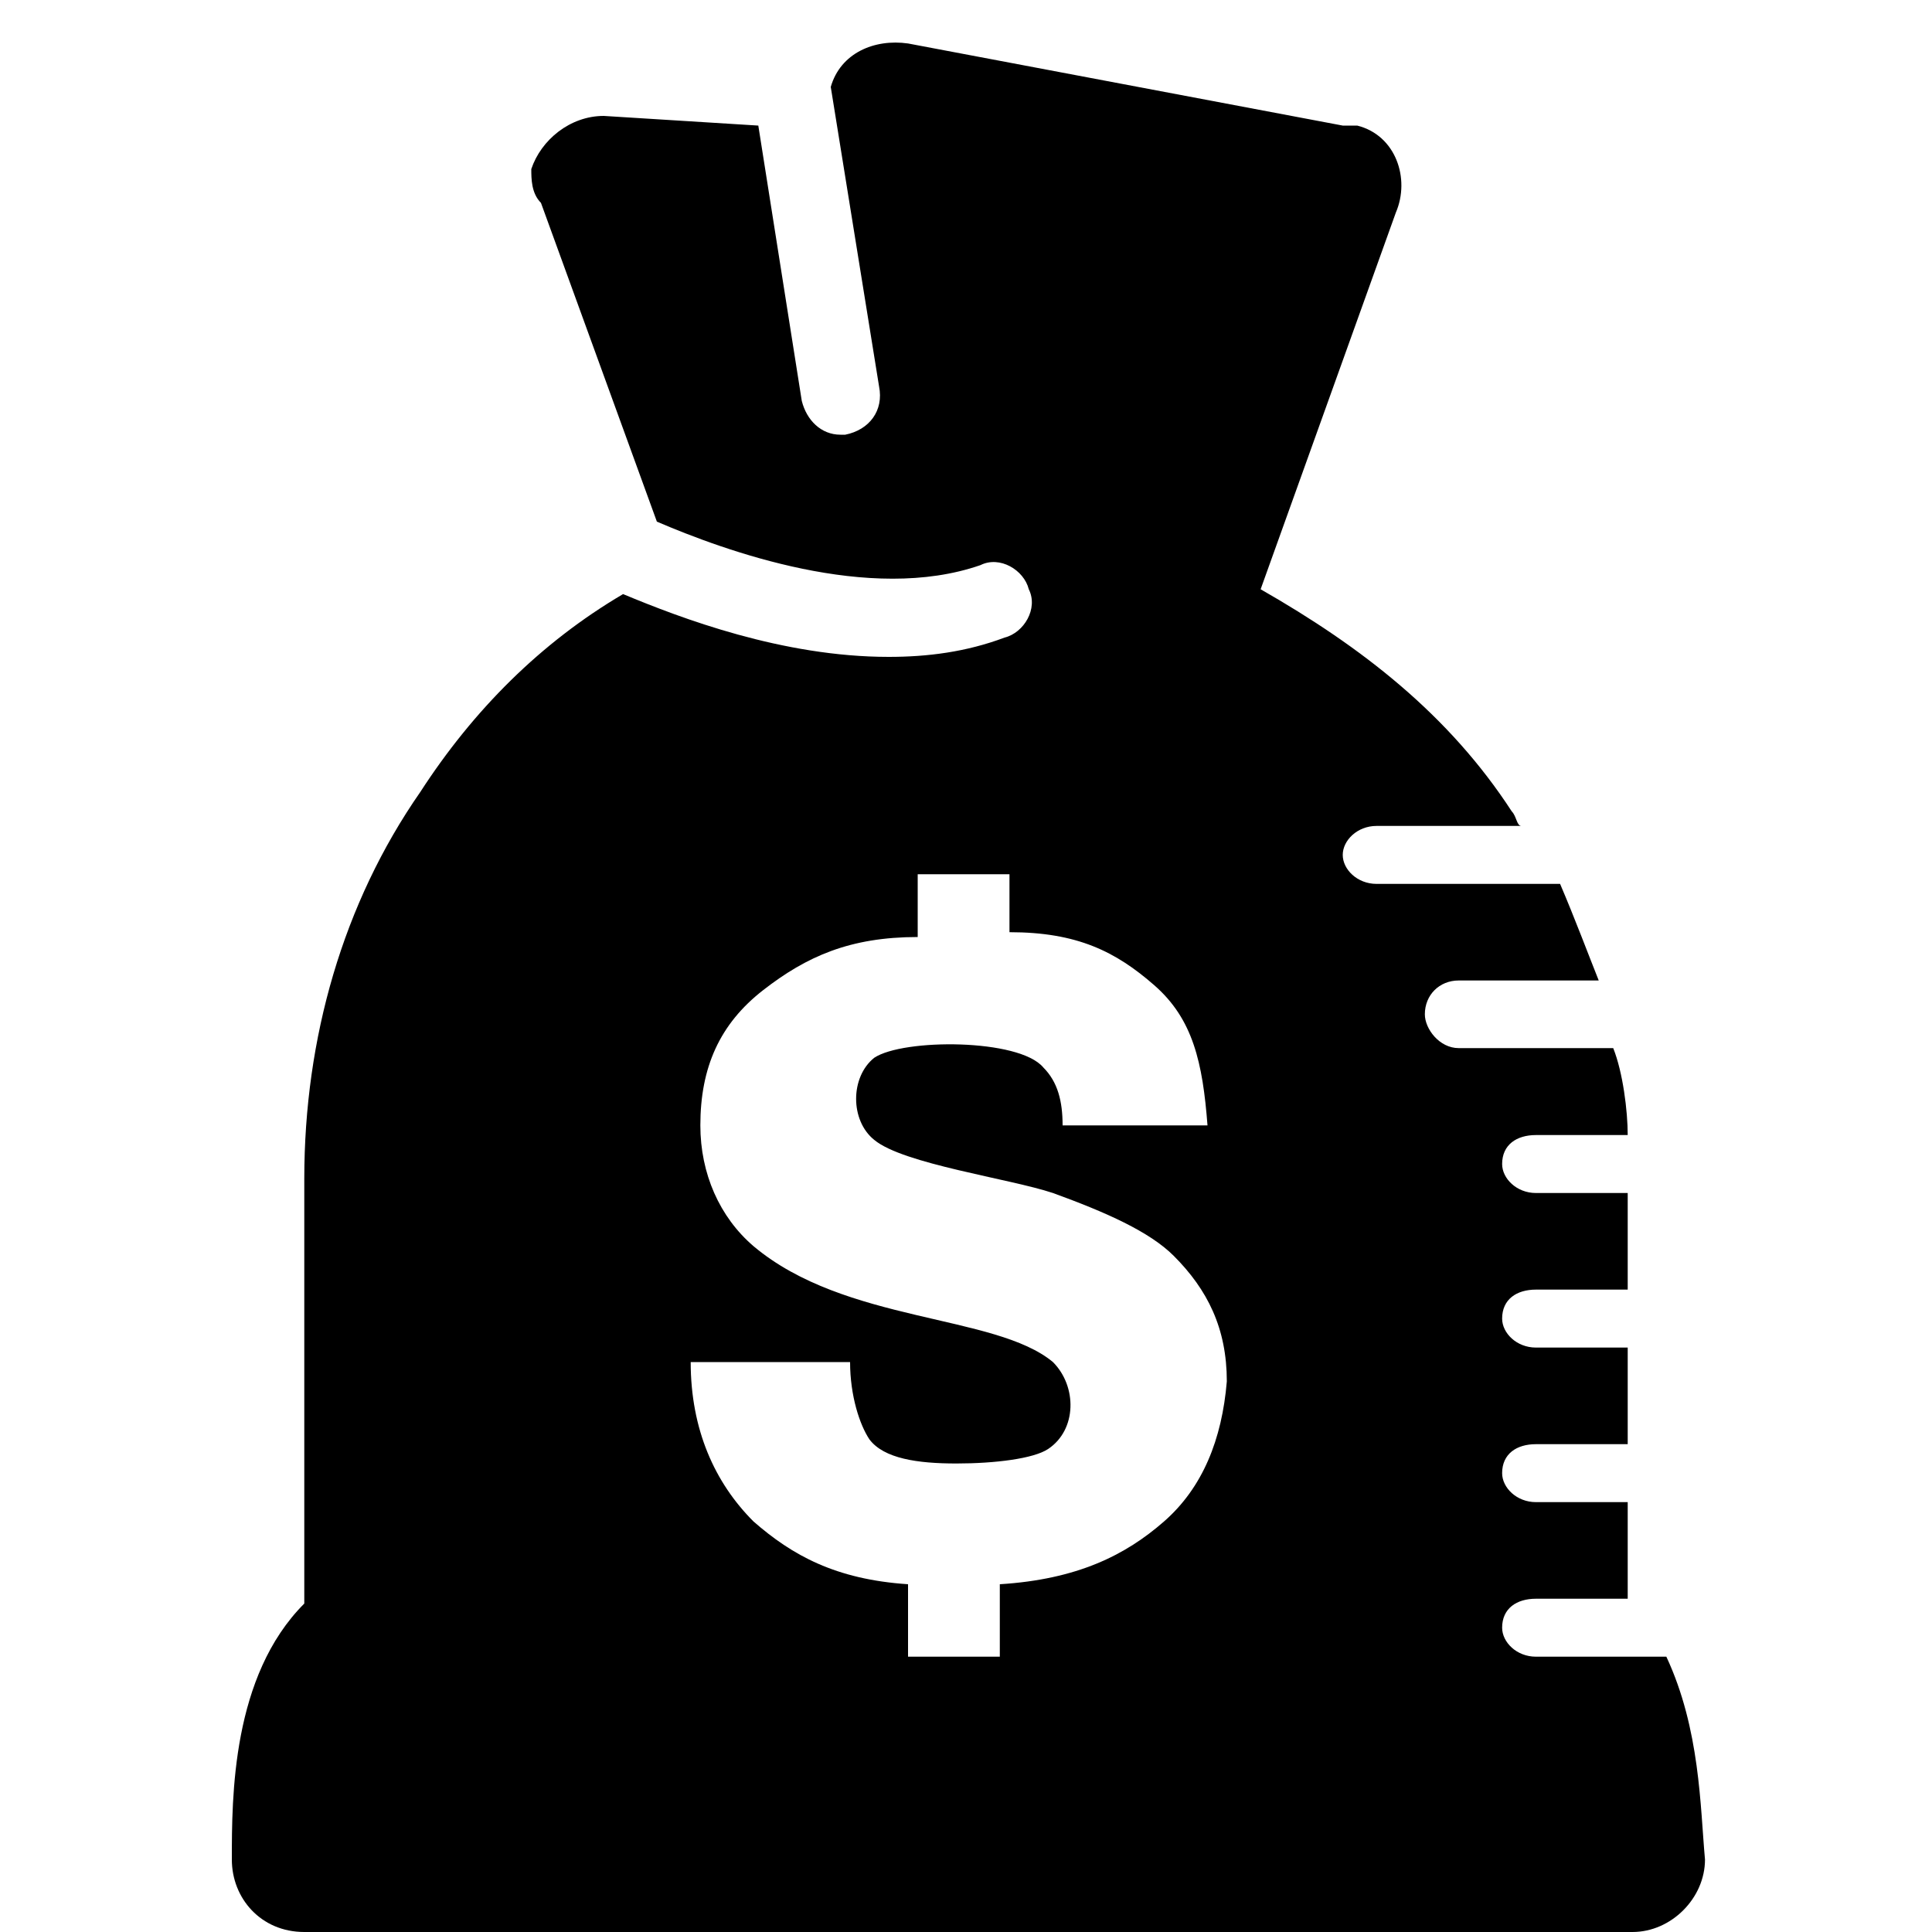 <?xml version="1.0" encoding="utf-8"?>
<svg version="1.1"  xmlns="http://www.w3.org/2000/svg" xmlns:xlink="http://www.w3.org/1999/xlink" x="0px" y="0px" width="40px" height="40px"
	 viewBox="0 0 40 40" enable-background="new 0 0 40 40" xml:space="preserve">
<g id="Lag_1">
	<g>
		<g>
			<path fill="#000000" d="M34.5,34.3h-2.7c-0.4,0-0.7-0.3-0.7-0.6c0-0.4,0.3-0.6,0.7-0.6h1.9v-2h-1.9c-0.4,0-0.7-0.3-0.7-0.6
				c0-0.4,0.3-0.6,0.7-0.6h1.9v-2h-1.9c-0.4,0-0.7-0.3-0.7-0.6c0-0.4,0.3-0.6,0.7-0.6h1.9v-2h-1.9c-0.4,0-0.7-0.3-0.7-0.6
				c0-0.4,0.3-0.6,0.7-0.6h1.9c0-0.5-0.1-1.3-0.3-1.8h-3.2c-0.4,0-0.7-0.4-0.7-0.7c0-0.4,0.3-0.7,0.7-0.7h2.9
				c-0.2-0.5-0.5-1.3-0.8-2h-3.8c-0.4,0-0.7-0.3-0.7-0.6s0.3-0.6,0.7-0.6h3c-0.1,0-0.1-0.2-0.2-0.3c-1.3-2-3.1-3.4-5.2-4.6l2.8-7.8
				c0.3-0.7,0-1.6-0.8-1.8c-0.2,0-0.2,0-0.3,0l-9-1.7c-0.7-0.1-1.4,0.2-1.6,0.9L18.2,8C18.3,8.5,18,8.9,17.5,9c0,0-0.1,0-0.1,0
				c-0.4,0-0.7-0.3-0.8-0.7l-0.9-5.7l-3.2-0.2c-0.7,0-1.3,0.5-1.5,1.1c0,0.2,0,0.5,0.2,0.7l2.4,6.6c1.4,0.6,4.4,1.7,6.7,0.9
				c0.4-0.2,0.9,0.1,1,0.5c0.2,0.4-0.1,0.9-0.5,1c-0.8,0.3-1.6,0.4-2.4,0.4c-2.2,0-4.3-0.8-5.5-1.3c-1.7,1-3.1,2.4-4.2,4.1
				c-1.6,2.3-2.4,5.1-2.4,8v8.8c-1.5,1.5-1.5,4-1.5,5.3c0,0.8,0.6,1.5,1.5,1.5h27.5c0.8,0,1.5-0.7,1.5-1.5
				C35.2,37.4,35.2,35.8,34.5,34.3z M24.1,31.5c-0.8,0.7-1.8,1.2-3.4,1.3l0,1.5l-1.9,0l0-1.5c-1.5-0.1-2.4-0.6-3.2-1.3
				c-0.8-0.8-1.3-1.9-1.3-3.3l3.3,0c0,0.7,0.2,1.3,0.4,1.6c0.3,0.4,1,0.5,1.8,0.5c0.8,0,1.6-0.1,1.9-0.3c0.6-0.4,0.6-1.3,0.1-1.8
				c-1.2-1-4.3-0.8-6.2-2.4c-0.7-0.6-1.1-1.5-1.1-2.5c0-1.2,0.4-2.1,1.3-2.8c0.9-0.7,1.8-1.1,3.2-1.1l0-1.3l1.9,0l0,1.2
				c1.4,0,2.2,0.4,3,1.1c0.8,0.7,1,1.6,1.1,2.9l-3,0c0-0.5-0.1-0.9-0.4-1.2c-0.5-0.6-2.9-0.6-3.5-0.2c-0.5,0.4-0.5,1.3,0,1.7
				c0.6,0.5,2.8,0.8,3.7,1.1c1.1,0.4,2,0.8,2.5,1.3c0.7,0.7,1.1,1.5,1.1,2.6C25.3,29.8,24.9,30.8,24.1,31.5z"/>
		</g>
	</g>
</g>
<g id="tekst">
</g>
</svg>
